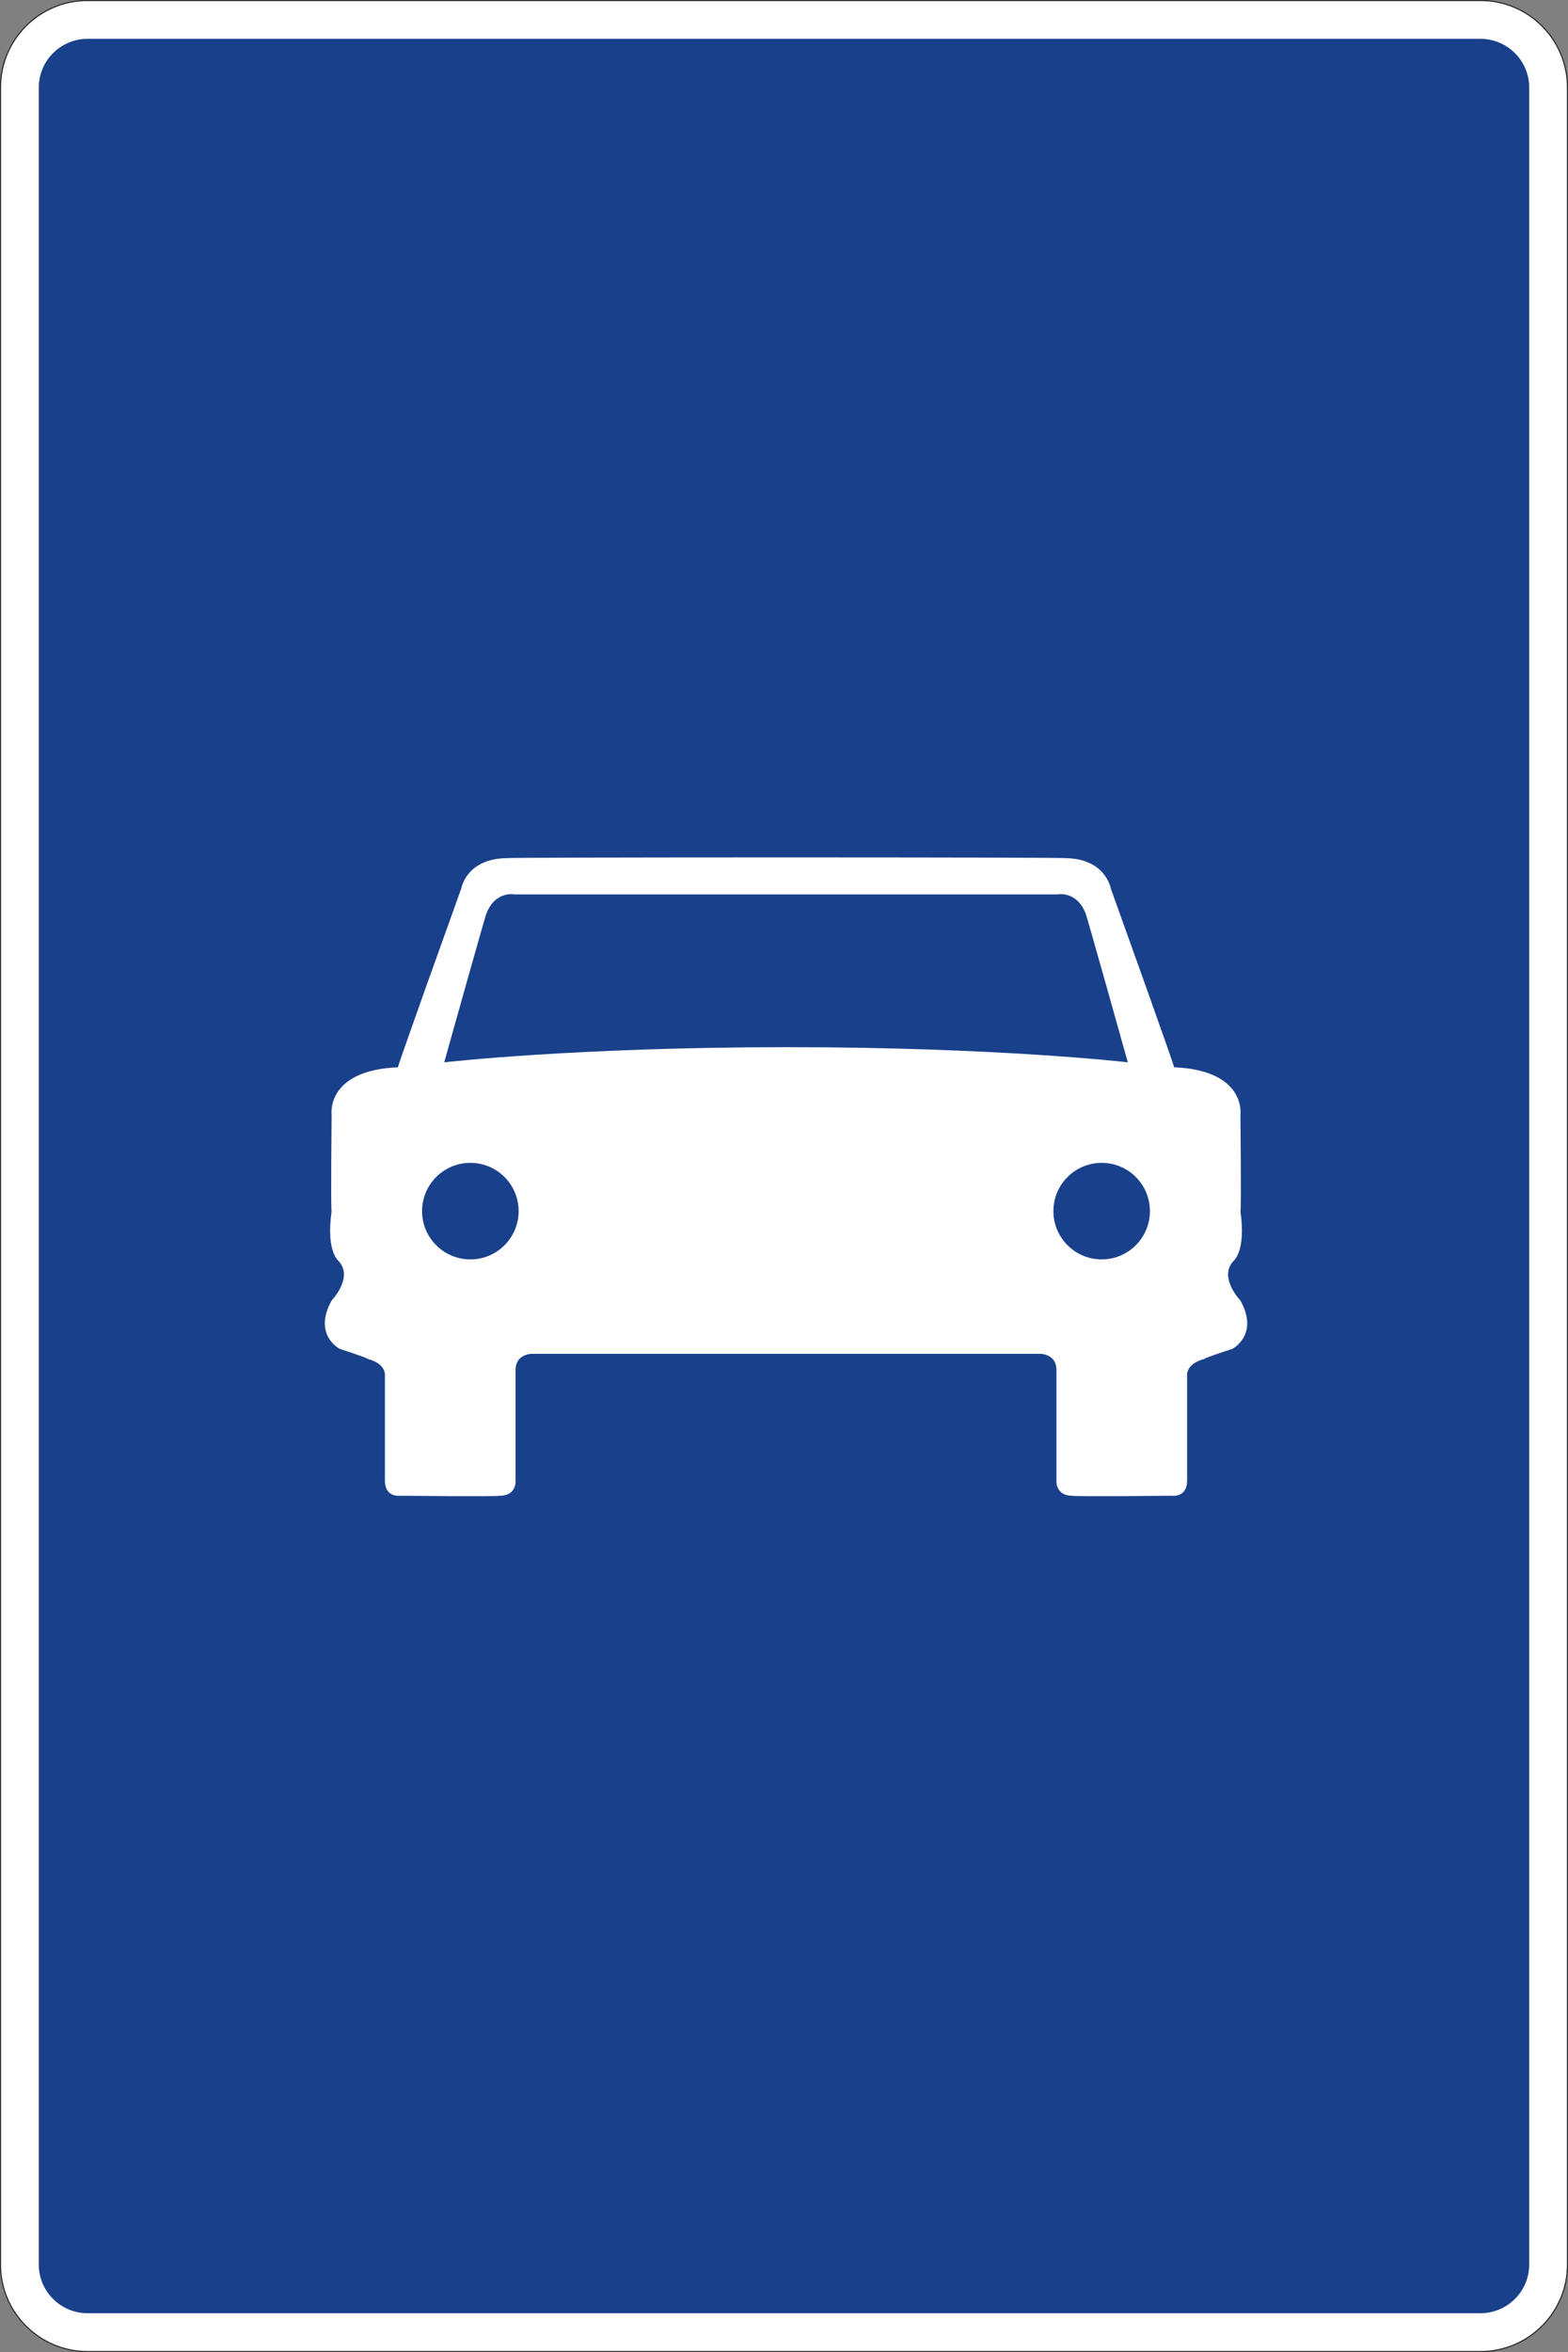 <?xml version="1.0" encoding="UTF-8" standalone="no"?>
<!-- Created with Inkscape (http://www.inkscape.org/) -->

<svg
   xmlns:dc="http://purl.org/dc/elements/1.1/"
   xmlns:cc="http://creativecommons.org/ns#"
   xmlns:rdf="http://www.w3.org/1999/02/22-rdf-syntax-ns#"
   xmlns:svg="http://www.w3.org/2000/svg"
   xmlns="http://www.w3.org/2000/svg"
   version="1.2"
   width="301.312"
   height="451.844"
   id="svg2">
  <rect width="100%" height="100%" fill="#808080" stroke="none"/>
  <defs
     id="defs3101" />
  <g
     id="Capa_1">
    <path
       d="m 301.208,435.041 c 0,9.227 -7.492,16.719 -16.734,16.719 H 16.826 c -9.234,0 -16.727,-7.492 -16.727,-16.719 V 16.822 C 0.099,7.595 7.591,0.099 16.826,0.099 h 267.648 c 9.242,0 16.734,7.496 16.734,16.723 v 418.219 z"
       id="path3085"
       style="fill:#ffffff" />
    <path
       d="m 301.208,435.041 c 0,9.227 -7.492,16.719 -16.734,16.719 H 16.826 c -9.234,0 -16.727,-7.492 -16.727,-16.719 V 16.822 C 0.099,7.595 7.591,0.099 16.826,0.099 h 267.648 c 9.242,0 16.734,7.496 16.734,16.723 v 418.219 z"
       id="path3087"
       style="fill:none;stroke:#1c1d20;stroke-width:0.198;stroke-miterlimit:3.864" />
    <path
       d="m 293.857,16.822 c 0,-5.168 -4.203,-9.363 -9.383,-9.363 H 16.826 c -5.164,0 -9.375,4.195 -9.375,9.363 v 418.219 c 0,5.172 4.211,9.359 9.375,9.359 h 267.648 c 5.18,0 9.383,-4.188 9.383,-9.359 V 16.822"
       id="path3089"
       style="fill:#19408b" />
    <path
       d="m 204.552,164.861 c 7.922,0 8.891,5.801 8.891,5.801 0,0 12.359,34.375 12.172,34.375 13.914,0.582 12.75,9.086 12.75,9.086 0,0 0.195,18.559 0,18.559 1.164,8.289 -1.555,9.641 -1.555,9.836 -2.5,3.094 1.555,7.336 1.555,7.336 3.664,6.594 -1.555,9.281 -1.555,9.281 0,0 -5.398,1.742 -5.398,1.938 -3.68,0.969 -3.297,3.281 -3.297,3.281 0,0 0,19.898 0,20.094 0,3.297 -2.883,2.906 -2.883,2.906 0,0 -18.938,0.188 -19.133,0 -3.477,0 -3.086,-3.102 -3.086,-3.102 0,0 0,-20.867 0,-21.063 0,-3.102 -3.086,-3.102 -3.086,-3.102 h -97.758 c 0,0 -3.094,0 -3.094,3.102 0,0.195 0,21.063 0,21.063 0,0 0.383,3.102 -3.086,3.102 -0.195,0.188 -19.125,0 -19.125,0 0,0 -2.898,0.391 -2.898,-2.906 0,-0.195 0,-20.094 0,-20.094 0,0 0.383,-2.313 -3.289,-3.281 0,-0.195 -5.398,-1.938 -5.398,-1.938 0,0 -5.219,-2.688 -1.555,-9.281 0,0 4.055,-4.242 1.555,-7.336 0,-0.195 -2.711,-1.547 -1.555,-9.836 -0.188,0 0,-18.559 0,-18.559 0,0 -1.156,-8.504 12.75,-9.086 -0.188,0 12.172,-34.375 12.172,-34.375 0,0 0.969,-5.801 8.891,-5.801 0,-0.192 107.015,-0.192 107.015,0"
       id="path3091"
       style="fill:#ffffff" />
    <path
       d="m 81.107,232.681 c 0,-5.141 4.156,-9.281 9.273,-9.281 5.133,0 9.281,4.141 9.281,9.281 0,5.109 -4.148,9.266 -9.281,9.266 -5.117,0 -9.273,-4.156 -9.273,-9.266"
       id="path3093"
       style="fill:#19408b" />
    <path
       d="m 202.427,232.681 c 0,-5.141 4.156,-9.281 9.273,-9.281 5.125,0 9.273,4.141 9.273,9.281 0,5.109 -4.148,9.266 -9.273,9.266 -5.117,0 -9.273,-4.156 -9.273,-9.266"
       id="path3095"
       style="fill:#19408b" />
    <path
       d="m 98.888,171.83 c 0,0 -3.672,-0.777 -5.414,3.656 0,-0.379 -8.109,28.598 -8.109,28.598 0,0 25.305,-2.91 65.875,-2.91 40.563,0 65.484,2.91 65.484,2.91 0,0 -8.109,-28.977 -8.109,-28.598 -1.734,-4.434 -5.406,-3.656 -5.406,-3.656 H 98.888"
       id="path3097"
       style="fill:#19408b" />
  </g>
</svg>
